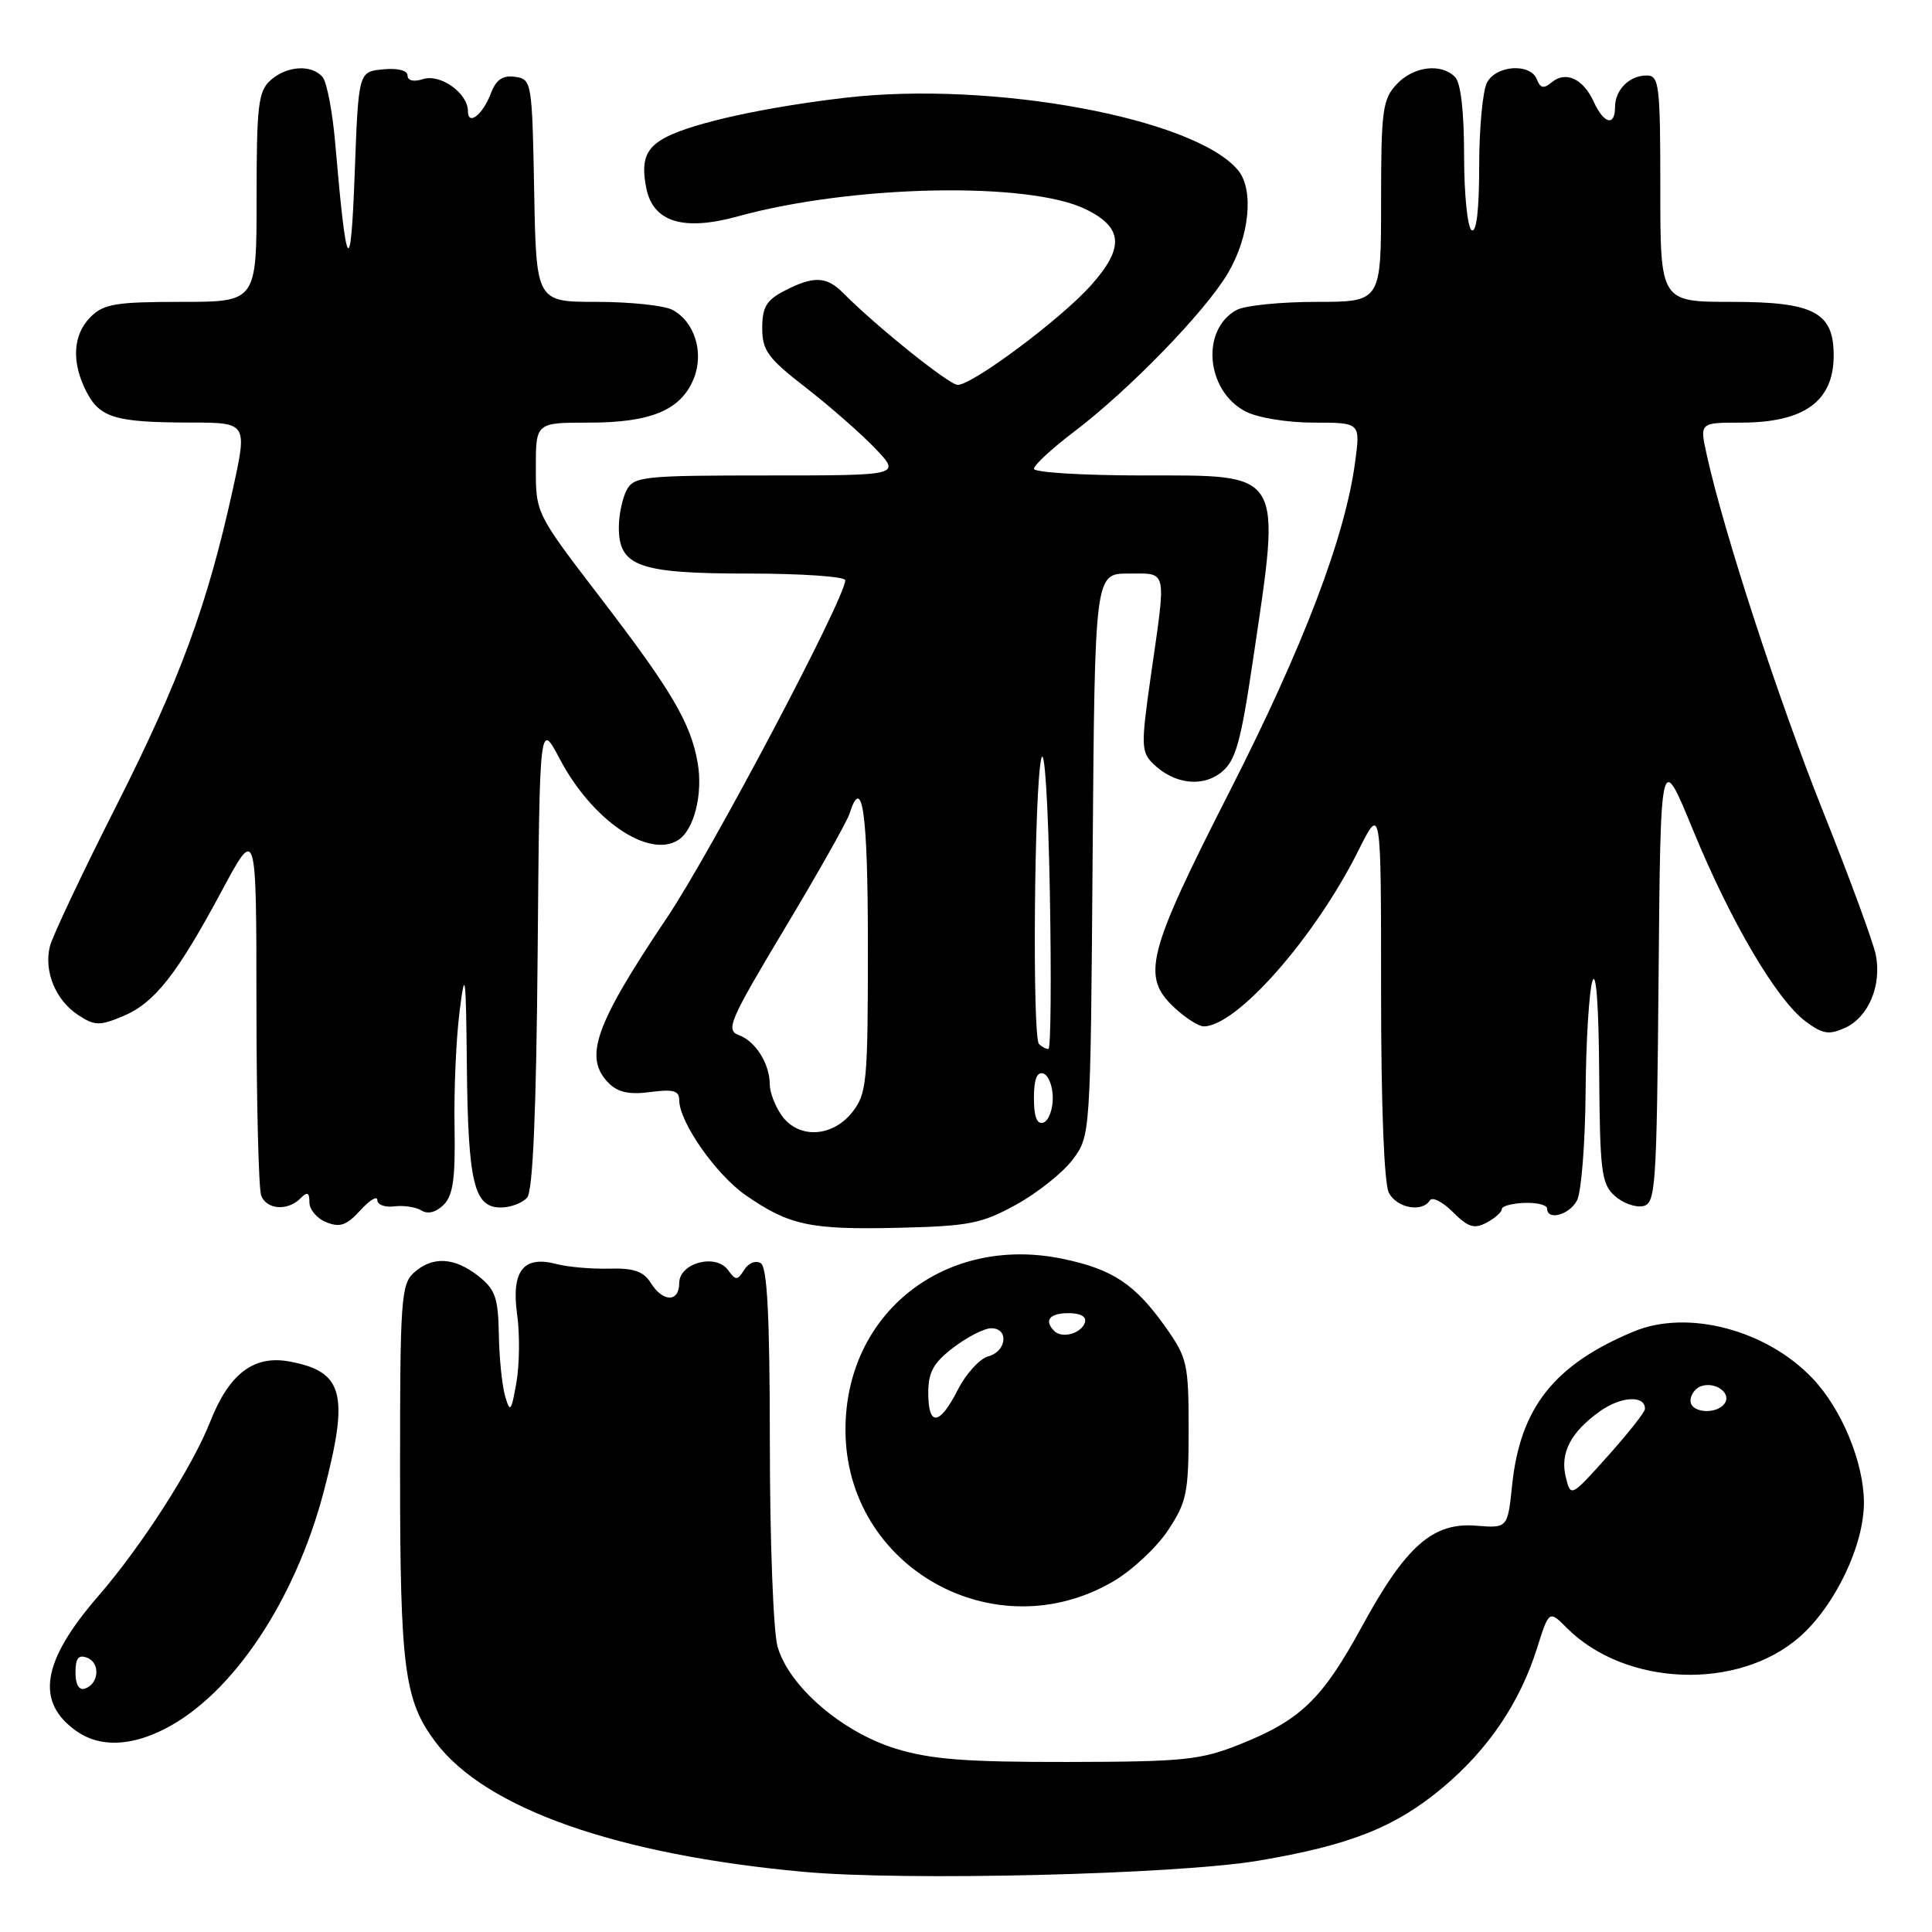 <?xml version="1.0" encoding="UTF-8" standalone="no"?>
<!DOCTYPE svg PUBLIC "-//W3C//DTD SVG 1.1//EN" "http://www.w3.org/Graphics/SVG/1.1/DTD/svg11.dtd" >
<svg xmlns="http://www.w3.org/2000/svg" xmlns:xlink="http://www.w3.org/1999/xlink" version="1.1" viewBox="0 0 256 256">
 <g >
 <path fill="currentColor"
d=" M 166.75 246.55 C 178.90 244.50 184.87 242.13 191.17 236.86 C 197.19 231.82 201.38 225.63 203.65 218.44 C 205.26 213.35 205.26 213.35 207.63 215.73 C 215.39 223.48 230.31 224.05 238.46 216.90 C 243.16 212.77 247.01 204.72 246.98 199.05 C 246.95 193.76 244.04 186.72 240.19 182.66 C 234.08 176.21 223.63 173.46 216.48 176.43 C 205.96 180.81 201.44 186.51 200.37 196.74 C 199.77 202.50 199.77 202.50 195.56 202.16 C 189.84 201.71 186.27 204.86 180.45 215.54 C 175.21 225.15 172.33 227.93 164.27 231.14 C 159.06 233.22 156.86 233.44 141.50 233.47 C 127.91 233.49 123.33 233.13 118.67 231.70 C 111.52 229.49 104.48 223.40 103.02 218.14 C 102.47 216.14 102.01 204.06 102.01 191.31 C 102.00 174.48 101.67 167.92 100.81 167.38 C 100.15 166.97 99.18 167.35 98.62 168.25 C 97.70 169.70 97.50 169.70 96.46 168.28 C 94.83 166.05 90.00 167.35 90.00 170.02 C 90.00 172.58 87.83 172.57 86.23 169.99 C 85.27 168.46 83.98 168.01 80.74 168.10 C 78.41 168.16 75.26 167.89 73.74 167.49 C 69.35 166.33 67.73 168.40 68.52 174.16 C 68.89 176.80 68.84 180.88 68.42 183.23 C 67.74 187.08 67.59 187.25 66.93 185.00 C 66.53 183.62 66.15 179.95 66.10 176.82 C 66.01 171.94 65.63 170.85 63.37 169.07 C 60.18 166.57 57.29 166.43 54.83 168.65 C 53.15 170.17 53.00 172.34 53.01 194.90 C 53.01 221.12 53.57 225.34 57.73 230.86 C 64.37 239.65 81.71 245.76 106.50 248.03 C 119.93 249.26 155.93 248.38 166.75 246.55 Z  M 21.85 229.08 C 30.81 224.51 39.12 212.07 42.92 197.56 C 46.29 184.68 45.52 181.75 38.38 180.41 C 33.64 179.52 30.35 182.02 27.85 188.39 C 25.49 194.39 18.77 204.86 13.03 211.48 C 5.52 220.14 4.65 225.54 10.16 229.40 C 13.20 231.53 17.26 231.42 21.85 229.08 Z  M 147.52 209.54 C 150.01 208.08 153.27 205.04 154.77 202.77 C 157.25 199.03 157.50 197.80 157.50 189.41 C 157.50 180.76 157.31 179.91 154.50 175.93 C 150.42 170.16 147.49 168.20 140.86 166.81 C 125.21 163.54 111.95 174.00 112.03 189.57 C 112.11 207.68 131.80 218.75 147.52 209.54 Z  M 50.00 159.02 C 50.00 159.64 51.01 160.01 52.25 159.85 C 53.49 159.69 55.11 159.94 55.85 160.40 C 56.69 160.92 57.79 160.64 58.79 159.64 C 60.04 158.39 60.35 156.12 60.23 149.27 C 60.14 144.45 60.44 137.57 60.90 134.00 C 61.63 128.22 61.74 129.01 61.86 141.18 C 62.02 156.73 62.80 160.00 66.35 160.00 C 67.67 160.00 69.25 159.40 69.86 158.67 C 70.61 157.77 71.06 147.19 71.24 126.42 C 71.50 95.50 71.50 95.50 74.20 100.62 C 78.45 108.67 85.94 113.79 89.85 111.32 C 91.97 109.99 93.17 105.21 92.44 101.05 C 91.52 95.79 88.97 91.47 79.59 79.24 C 71.00 68.03 71.00 68.03 71.00 62.01 C 71.00 56.00 71.00 56.00 78.05 56.00 C 86.24 56.00 90.20 54.35 91.90 50.23 C 93.33 46.78 92.07 42.65 89.11 41.06 C 88.02 40.48 83.51 40.00 79.09 40.00 C 71.05 40.00 71.05 40.00 70.78 25.25 C 70.51 10.81 70.45 10.49 68.25 10.18 C 66.62 9.95 65.75 10.54 65.06 12.33 C 63.97 15.22 62.00 16.75 62.00 14.71 C 62.00 12.35 58.36 9.75 56.07 10.48 C 54.81 10.88 54.00 10.69 54.00 10.00 C 54.00 9.33 52.69 9.00 50.75 9.19 C 47.50 9.50 47.50 9.50 47.00 23.00 C 46.47 37.19 45.91 36.32 44.42 19.00 C 44.07 14.88 43.32 10.94 42.77 10.25 C 41.35 8.50 38.00 8.69 35.83 10.65 C 34.22 12.11 34.00 14.01 34.00 26.15 C 34.00 40.00 34.00 40.00 24.00 40.00 C 15.33 40.00 13.73 40.27 12.00 42.00 C 9.64 44.36 9.44 48.01 11.46 51.92 C 13.24 55.36 15.29 55.97 25.14 55.99 C 32.78 56.00 32.78 56.00 30.87 64.75 C 27.48 80.20 23.83 90.13 15.44 106.72 C 10.92 115.65 6.95 124.05 6.61 125.40 C 5.79 128.70 7.37 132.54 10.36 134.50 C 12.54 135.93 13.20 135.94 16.27 134.66 C 20.47 132.91 23.42 129.17 29.41 118.00 C 33.97 109.50 33.97 109.50 33.98 133.17 C 33.99 146.19 34.27 157.55 34.61 158.42 C 35.33 160.29 38.11 160.49 39.80 158.80 C 40.73 157.87 41.00 157.98 41.00 159.33 C 41.00 160.28 42.01 161.47 43.25 161.96 C 45.05 162.68 45.95 162.36 47.75 160.37 C 48.99 159.01 50.00 158.40 50.00 159.02 Z  M 134.63 159.63 C 137.45 158.08 140.83 155.39 142.13 153.66 C 144.50 150.50 144.50 150.50 144.78 113.25 C 145.07 76.00 145.07 76.00 149.53 76.00 C 154.74 76.00 154.56 75.17 152.50 89.50 C 151.18 98.75 151.20 99.63 152.79 101.19 C 155.55 103.90 159.32 104.37 161.86 102.31 C 163.73 100.79 164.41 98.40 166.02 87.50 C 169.78 62.19 170.26 63.00 151.46 63.00 C 143.51 63.00 137.00 62.60 137.00 62.12 C 137.00 61.64 139.36 59.45 142.25 57.26 C 149.59 51.70 159.69 41.31 162.71 36.19 C 165.57 31.35 166.18 25.13 164.05 22.56 C 158.32 15.65 131.47 10.69 112.05 12.95 C 101.47 14.18 92.01 16.25 88.30 18.15 C 85.55 19.57 84.90 21.23 85.64 24.94 C 86.54 29.43 90.55 30.66 97.77 28.67 C 112.88 24.50 136.30 24.02 143.88 27.73 C 148.86 30.17 149.01 32.87 144.46 37.92 C 140.42 42.39 128.86 51.00 126.90 51.00 C 125.77 51.00 116.09 43.23 111.71 38.81 C 109.53 36.60 107.79 36.54 103.95 38.53 C 101.56 39.76 101.00 40.70 101.00 43.47 C 101.00 46.44 101.74 47.46 106.75 51.34 C 109.91 53.79 114.05 57.42 115.95 59.40 C 119.39 63.00 119.39 63.00 101.73 63.00 C 85.29 63.00 84.00 63.13 83.04 64.93 C 82.47 66.00 82.00 68.22 82.00 69.88 C 82.00 75.06 84.65 76.00 99.22 76.00 C 106.25 76.00 112.00 76.40 112.00 76.89 C 112.00 79.25 94.25 112.86 88.39 121.58 C 78.77 135.91 77.29 140.14 80.68 143.54 C 81.89 144.75 83.42 145.07 86.18 144.70 C 89.20 144.30 90.00 144.52 90.00 145.76 C 90.00 148.68 94.86 155.63 98.82 158.38 C 104.58 162.37 107.35 162.96 119.00 162.69 C 128.38 162.47 130.05 162.15 134.63 159.63 Z  M 199.00 160.21 C 199.00 159.82 200.35 159.45 202.00 159.39 C 203.65 159.33 205.00 159.67 205.00 160.14 C 205.00 161.78 207.94 160.99 208.96 159.07 C 209.53 158.00 210.04 151.59 210.10 144.82 C 210.15 138.04 210.56 131.38 211.00 130.00 C 211.49 128.48 211.84 133.23 211.90 142.10 C 211.99 155.16 212.20 156.87 213.93 158.43 C 214.98 159.39 216.67 160.02 217.68 159.82 C 219.39 159.50 219.52 157.60 219.77 129.49 C 220.03 99.50 220.03 99.50 224.34 110.00 C 229.33 122.14 235.40 132.46 239.25 135.34 C 241.52 137.03 242.35 137.16 244.49 136.19 C 247.59 134.78 249.36 130.56 248.55 126.51 C 248.22 124.87 245.08 116.32 241.56 107.51 C 235.66 92.73 228.38 70.42 226.15 60.25 C 225.21 56.00 225.21 56.00 230.67 56.00 C 239.01 56.00 242.91 53.22 242.97 47.25 C 243.03 41.40 240.42 40.00 229.50 40.00 C 220.00 40.00 220.00 40.00 220.00 25.00 C 220.00 11.22 219.85 10.00 218.20 10.00 C 215.90 10.00 214.00 11.90 214.00 14.20 C 214.00 16.80 212.51 16.41 211.17 13.47 C 209.78 10.43 207.47 9.36 205.60 10.91 C 204.55 11.79 204.10 11.69 203.65 10.53 C 202.81 8.34 198.28 8.62 197.04 10.93 C 196.47 12.00 196.00 16.97 196.00 21.99 C 196.00 27.82 195.64 30.89 195.00 30.50 C 194.45 30.16 194.00 25.72 194.00 20.64 C 194.00 14.79 193.56 10.96 192.80 10.20 C 190.92 8.32 187.28 8.79 185.04 11.19 C 183.20 13.16 183.00 14.67 183.00 26.69 C 183.00 40.00 183.00 40.00 174.43 40.00 C 169.72 40.00 164.98 40.48 163.89 41.06 C 159.07 43.64 159.78 51.80 165.06 54.53 C 166.66 55.36 170.60 56.00 174.08 56.00 C 180.26 56.00 180.26 56.00 179.57 61.16 C 178.25 71.13 172.71 85.67 162.90 104.93 C 151.95 126.43 151.19 129.42 155.65 133.55 C 157.10 134.90 158.83 136.00 159.50 136.00 C 163.87 136.00 174.23 124.23 179.99 112.71 C 183.00 106.68 183.00 106.68 183.00 131.41 C 183.00 146.54 183.40 156.88 184.04 158.07 C 185.11 160.08 188.45 160.69 189.46 159.06 C 189.78 158.55 191.15 159.24 192.51 160.60 C 194.54 162.63 195.35 162.88 196.99 162.00 C 198.10 161.41 199.00 160.61 199.00 160.21 Z  M 207.49 195.80 C 206.67 192.55 208.10 189.78 212.03 186.98 C 214.83 184.99 218.06 184.85 217.96 186.72 C 217.93 187.15 215.71 189.95 213.03 192.95 C 208.18 198.36 208.14 198.39 207.49 195.80 Z  M 224.00 185.61 C 224.00 184.84 224.60 183.98 225.34 183.70 C 227.17 183.00 229.42 184.52 228.57 185.89 C 227.58 187.48 224.00 187.26 224.00 185.61 Z  M 10.00 221.61 C 10.00 219.72 10.40 219.22 11.55 219.66 C 13.32 220.34 13.12 223.13 11.25 223.75 C 10.47 224.01 10.00 223.21 10.00 221.61 Z  M 123.00 184.55 C 123.00 181.81 123.69 180.57 126.34 178.55 C 128.18 177.15 130.43 176.00 131.34 176.00 C 133.72 176.00 133.39 179.08 130.95 179.72 C 129.83 180.02 128.02 182.00 126.93 184.13 C 124.49 188.92 123.00 189.08 123.00 184.55 Z  M 139.70 176.37 C 138.30 174.96 139.06 174.00 141.58 174.00 C 143.21 174.00 144.01 174.47 143.75 175.25 C 143.27 176.70 140.73 177.40 139.70 176.37 Z  M 103.56 147.78 C 102.70 146.56 102.00 144.73 102.00 143.71 C 102.00 140.98 100.13 137.98 97.91 137.16 C 96.12 136.50 96.64 135.28 103.95 123.08 C 108.36 115.73 112.22 108.88 112.55 107.86 C 114.27 102.43 115.00 107.66 115.00 125.37 C 115.00 143.44 114.86 144.91 112.93 147.37 C 110.28 150.73 105.76 150.93 103.56 147.78 Z  M 137.00 145.50 C 137.00 143.01 137.40 141.97 138.25 142.25 C 138.94 142.48 139.50 143.94 139.50 145.50 C 139.50 147.06 138.94 148.52 138.25 148.75 C 137.40 149.03 137.00 147.99 137.00 145.50 Z  M 137.67 138.33 C 136.77 137.44 137.04 104.28 137.98 100.50 C 138.41 98.78 138.89 106.34 139.11 118.25 C 139.32 129.66 139.24 139.00 138.92 139.00 C 138.60 139.00 138.03 138.70 137.67 138.33 Z "/>
</g>
</svg>